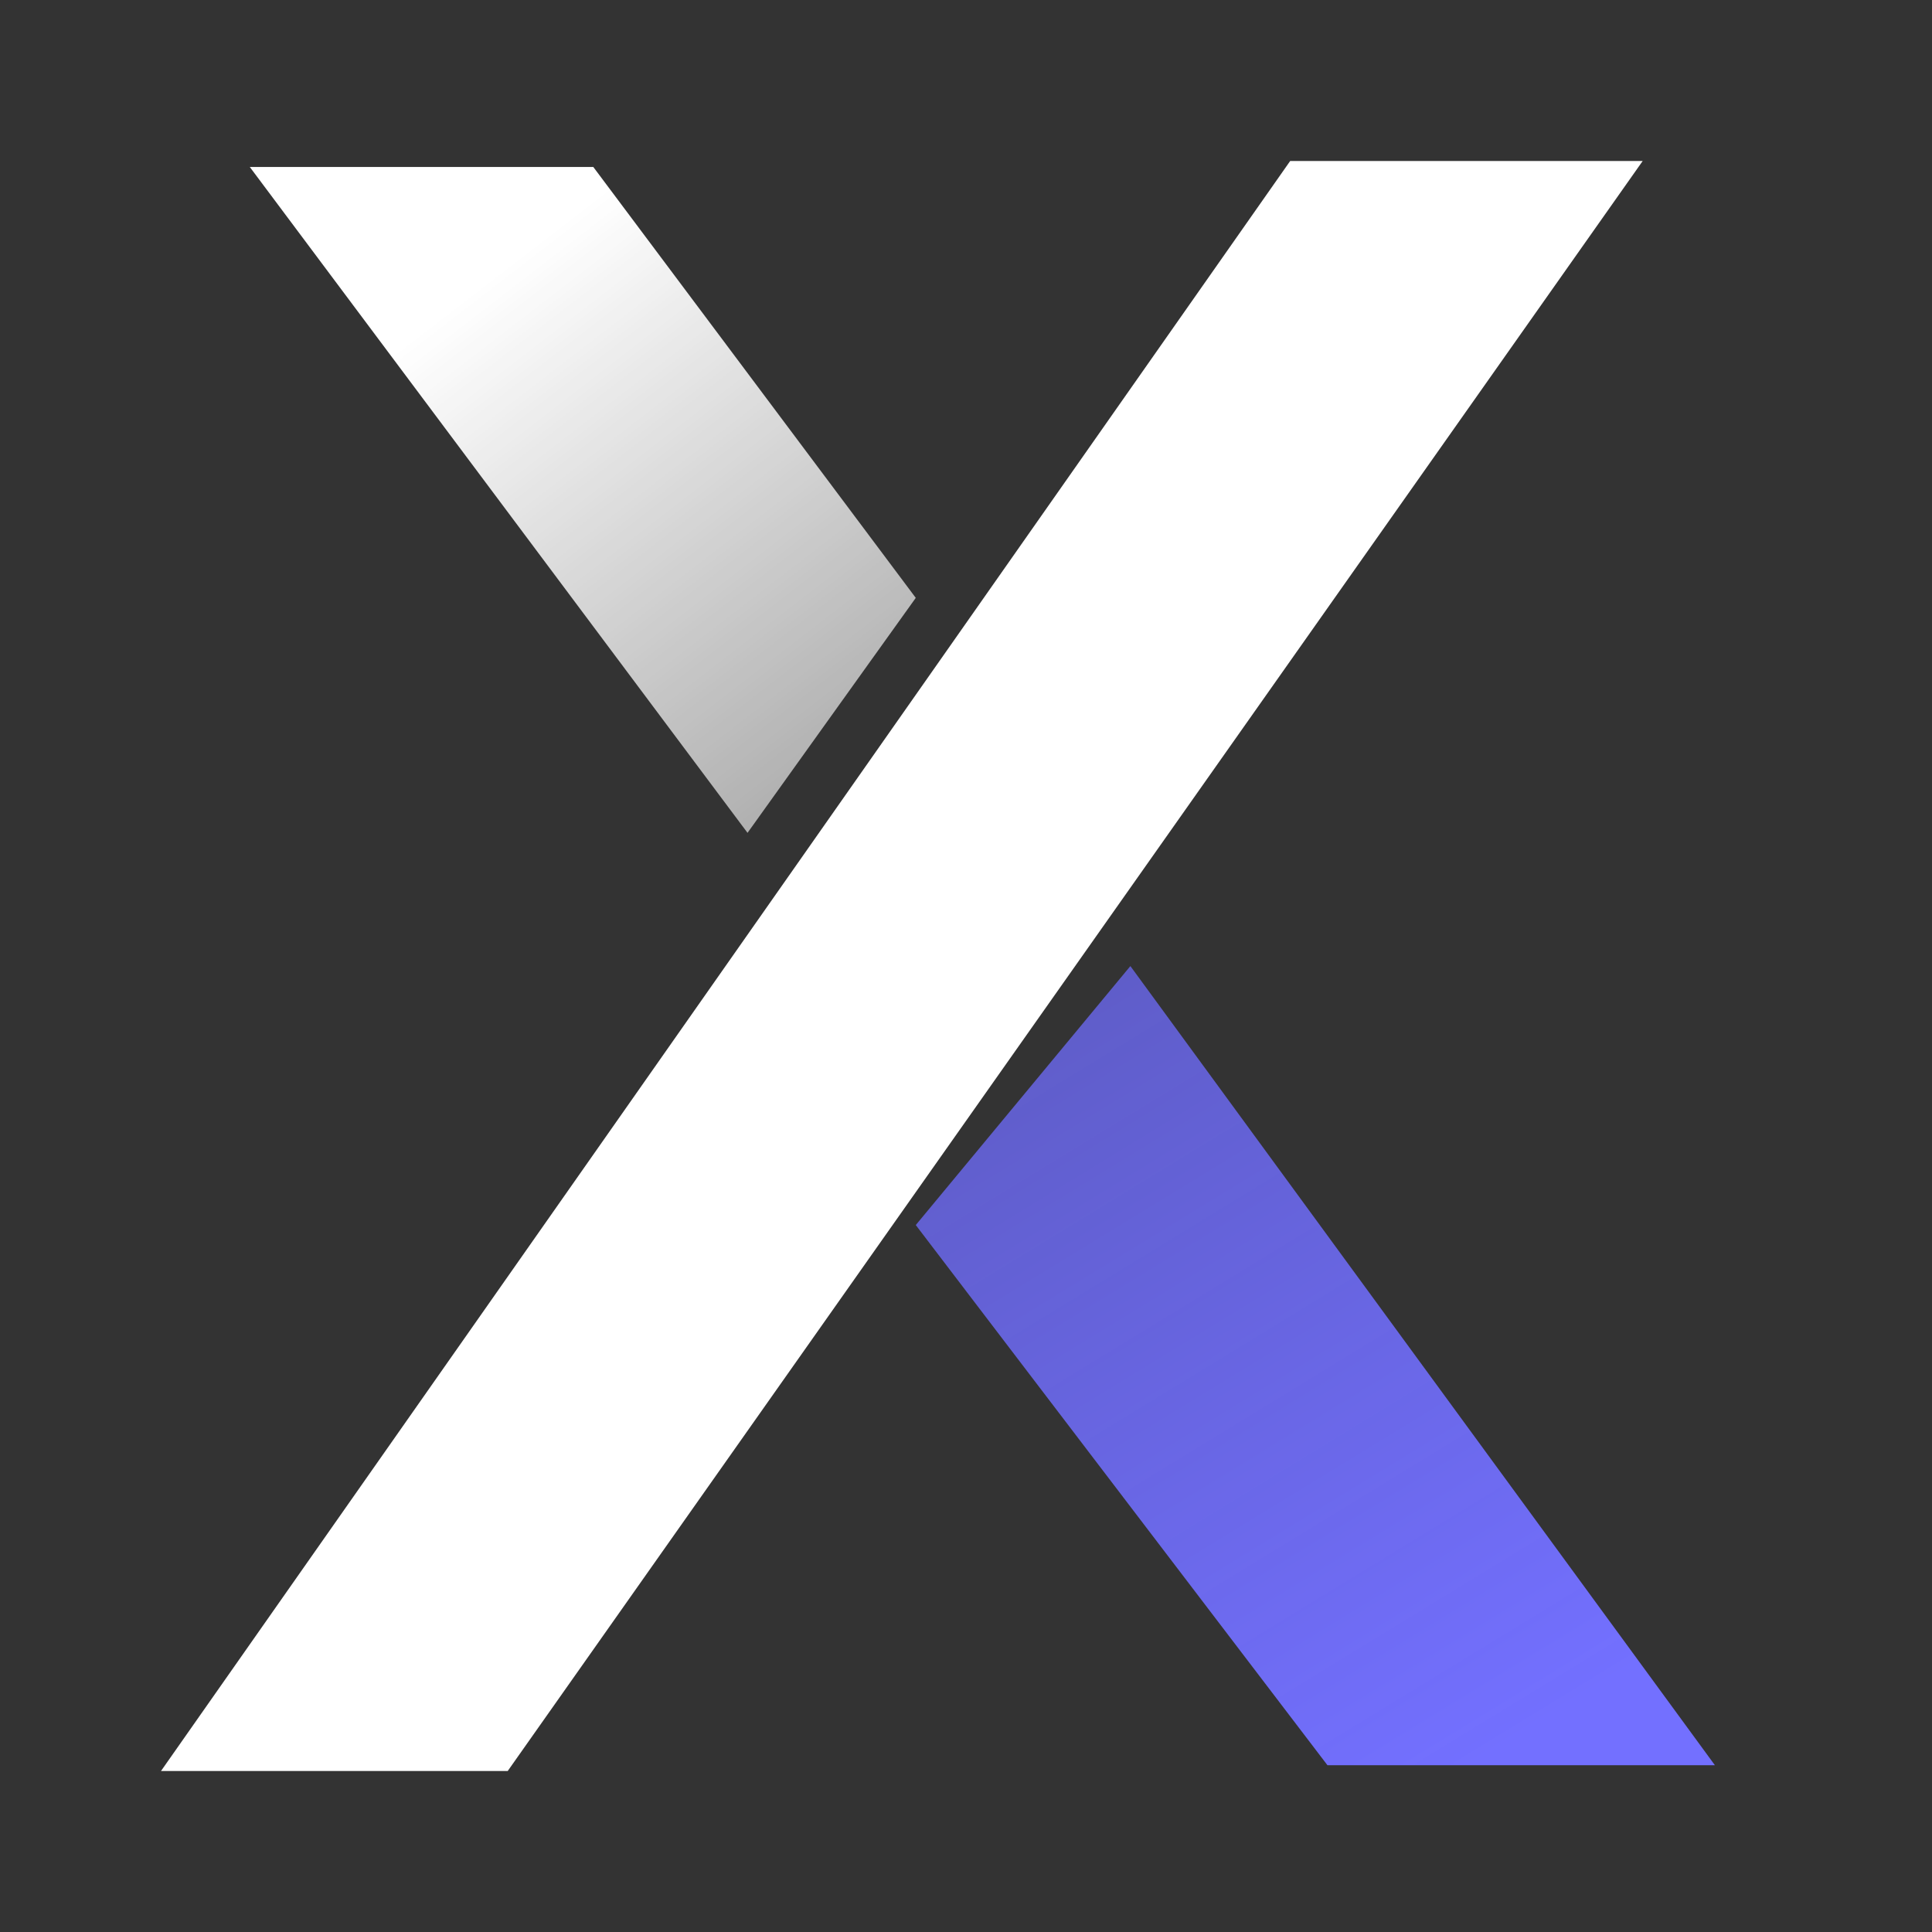 <svg width="24" height="24" viewBox="0 0 24 24" fill="none" xmlns="http://www.w3.org/2000/svg">
<rect x="0" y="0" width="24" height="24" fill="#333333" stroke="none"/>
<path d="M16.027 2L2 22H6.307L20.406 2H16.027Z" fill="white"/>
<path d="M7.37 2.074L11.376 7.427L9.286 10.346L3.103 2.074H7.37Z" fill="url(#paint0_linear_3904_1157)"/>
<path d="M16.49 21.928L11.376 15.218L14.042 12.001L21.303 21.928H16.49Z" fill="url(#paint1_linear_3904_1157)"/>
<defs>
<linearGradient id="paint0_linear_3904_1157" x1="6.412" y1="3.209" x2="11.67" y2="10.024" gradientUnits="userSpaceOnUse">
<stop stop-color="white"/>
<stop offset="1" stop-color="white" stop-opacity="0.55"/>
</linearGradient>
<linearGradient id="paint1_linear_3904_1157" x1="18.309" y1="21.928" x2="3.751" y2="-1.887" gradientUnits="userSpaceOnUse">
<stop stop-color="#7370FF"/>
<stop offset="1" stop-color="#6966FF" stop-opacity="0.31"/>
</linearGradient>
</defs>
</svg>
